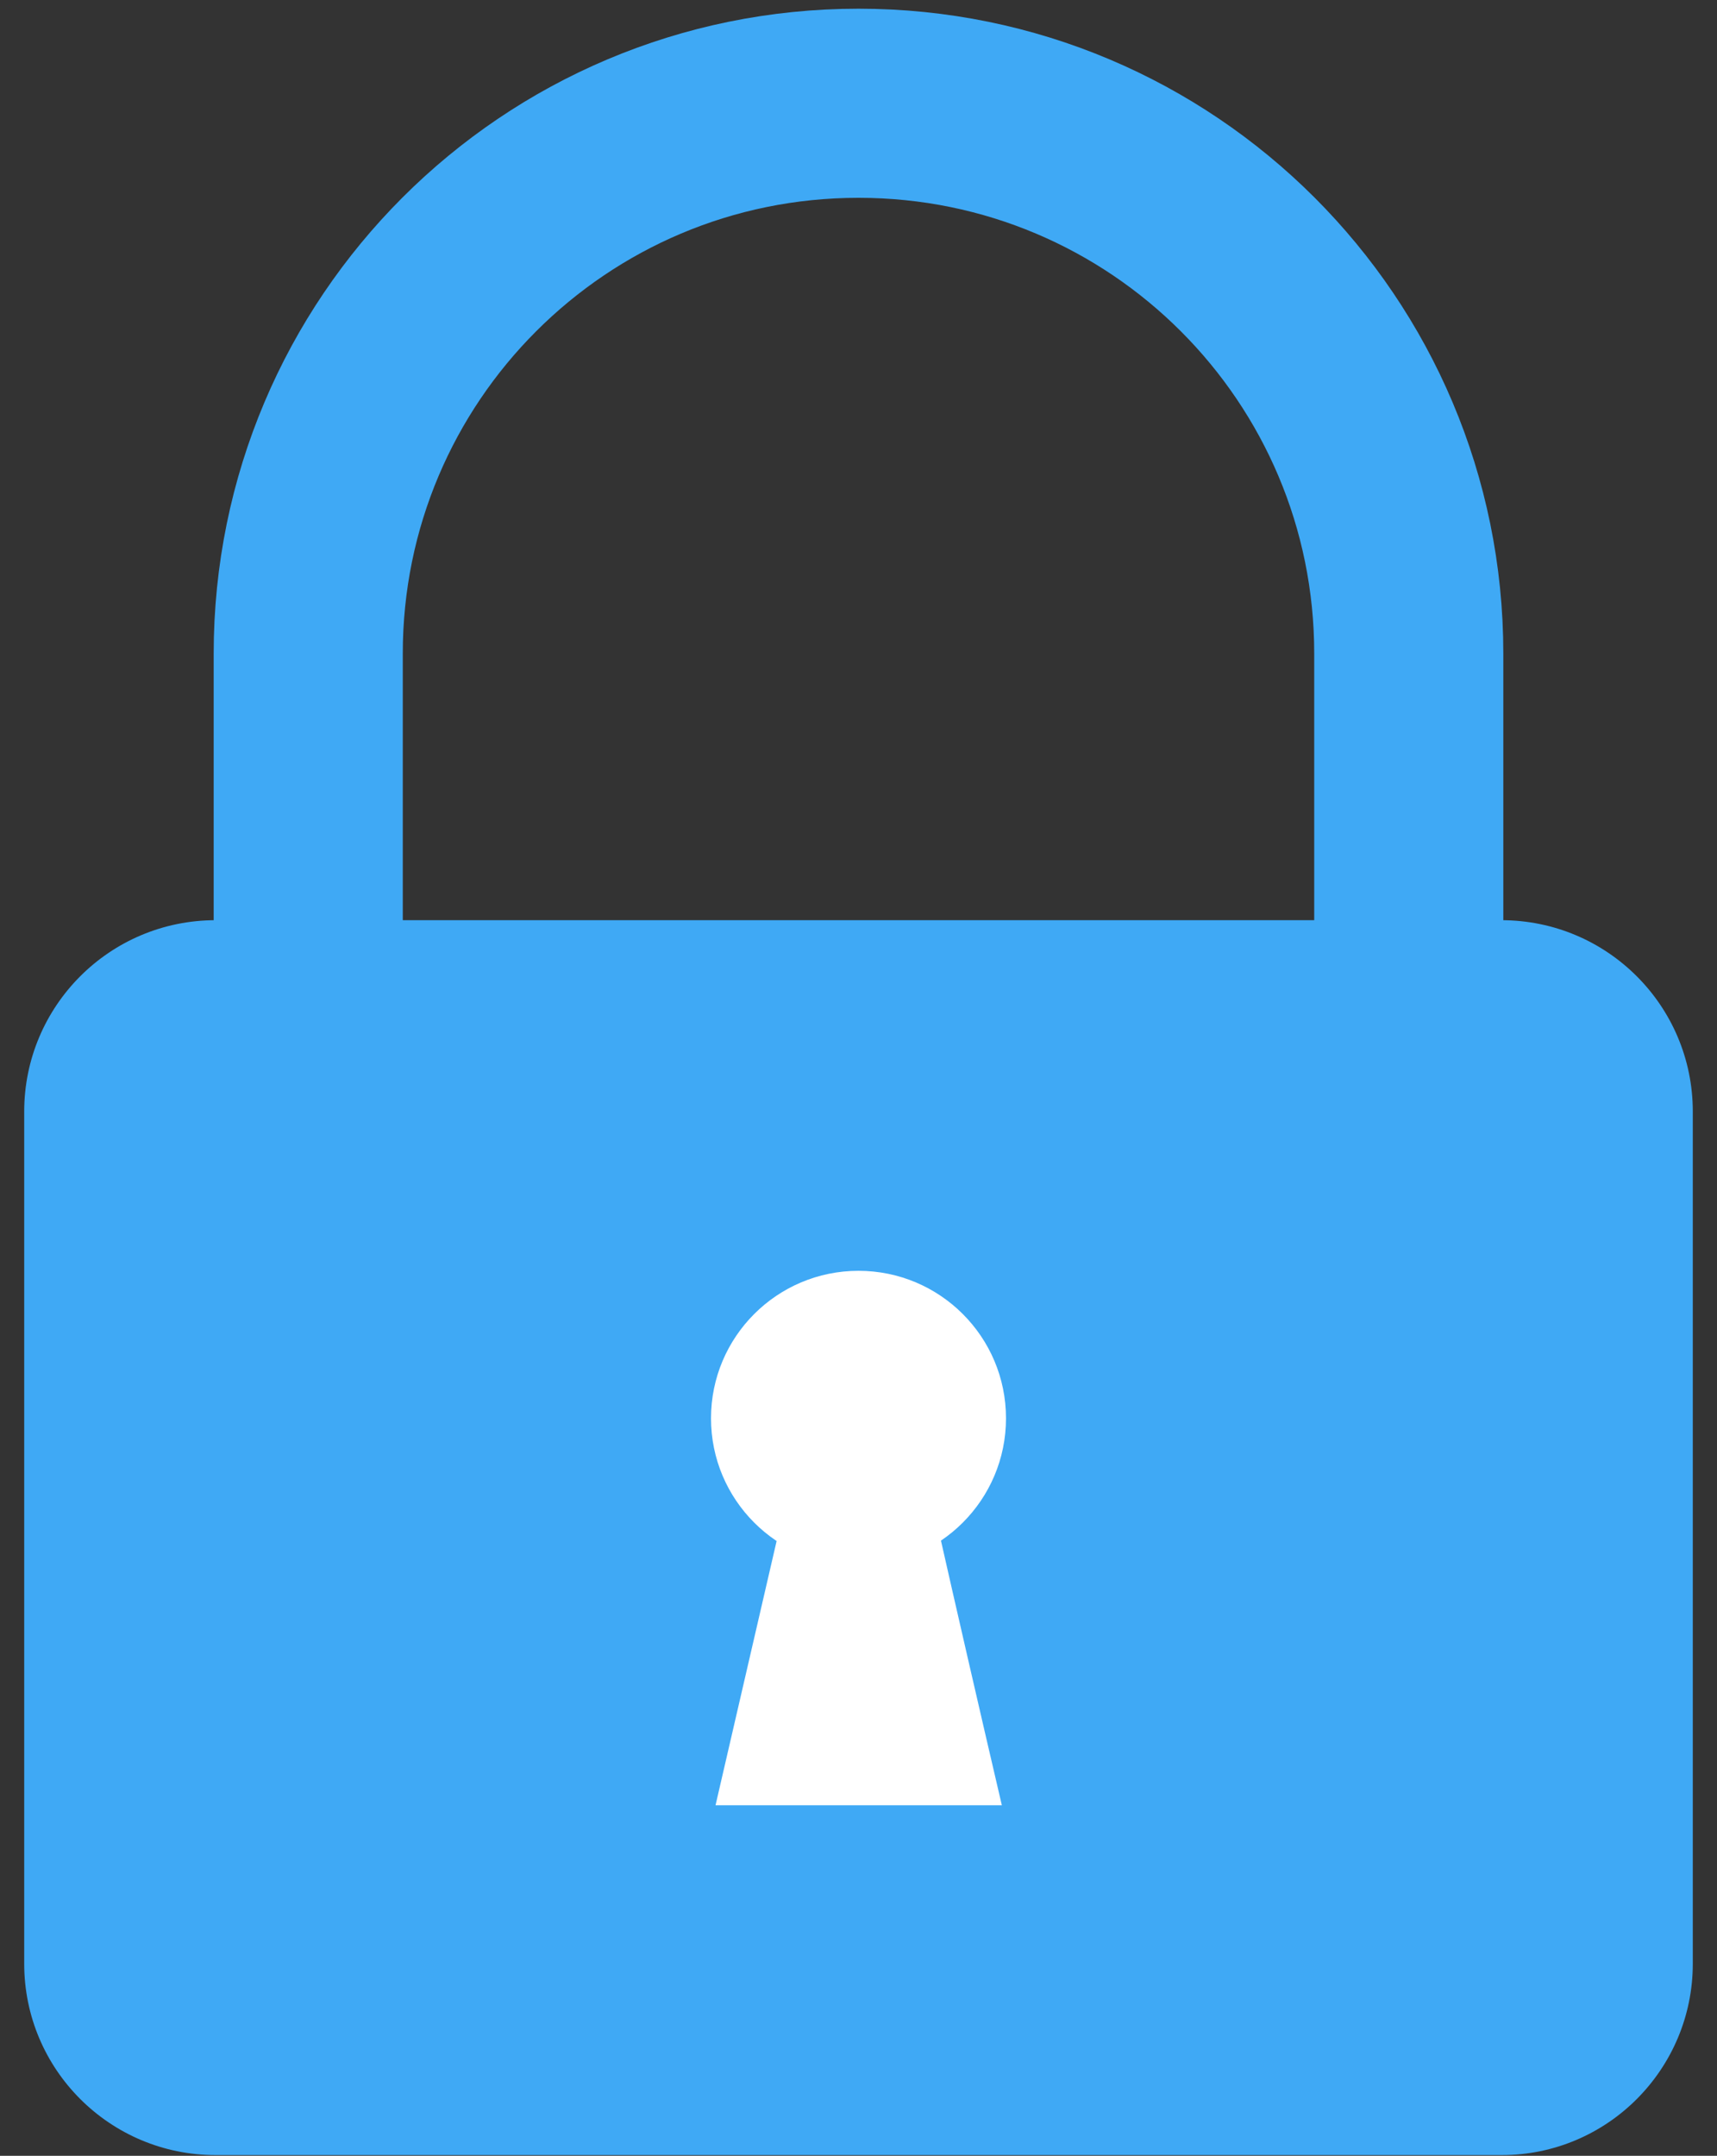 <?xml version="1.0" encoding="utf-8"?>
<!-- Generator: Adobe Illustrator 23.0.6, SVG Export Plug-In . SVG Version: 6.00 Build 0)  -->
<svg version="1.1" id="Layer_1" xmlns="http://www.w3.org/2000/svg" xmlns:xlink="http://www.w3.org/1999/xlink" x="0px" y="0px"
	 viewBox="0 0 454 570" style="enable-background:new 0 0 454 570;" xml:space="preserve">
<rect x="0" y="0" width="454" height="570" fill="#333333" stroke="none"/>
<style type="text/css">
	.st0{fill:none;stroke:#3FA9F5;stroke-width:50;stroke-miterlimit:10;}
	.st1{fill:#3FA9F5;}
	.st2{fill:#FFFFFF;}
</style>
<g>
	<path class="st0" d="M227,389.8L227,389.8c-80.4,0-145.5-65.1-145.5-145.5v-71.5c0-80.4,65.1-145.5,145.5-145.5h0
		c80.4,0,145.5,65.1,145.5,145.5v71.5C372.5,324.6,307.4,389.8,227,389.8z"/>
	<path class="st1" d="M397.1,569.8H57c-27.9,0-50.6-22.6-50.6-50.6V293.9c0-27.9,22.6-50.6,50.6-50.6h340
		c27.9,0,50.6,22.6,50.6,50.6v225.3C447.6,547.1,425,569.8,397.1,569.8z"/>
	<g>
		<circle class="st2" cx="227" cy="375" r="39"/>
		<g>
			<path class="st2" d="M264.9,477.3c-25.2,0-50.5,0-75.7,0c5.8-25.2,11.7-50.5,17.5-75.7c13.6,0,27.2,0,40.8,0
				C253.2,426.8,259,452,264.9,477.3z"/>
		</g>
	</g>
</g>
</svg>
